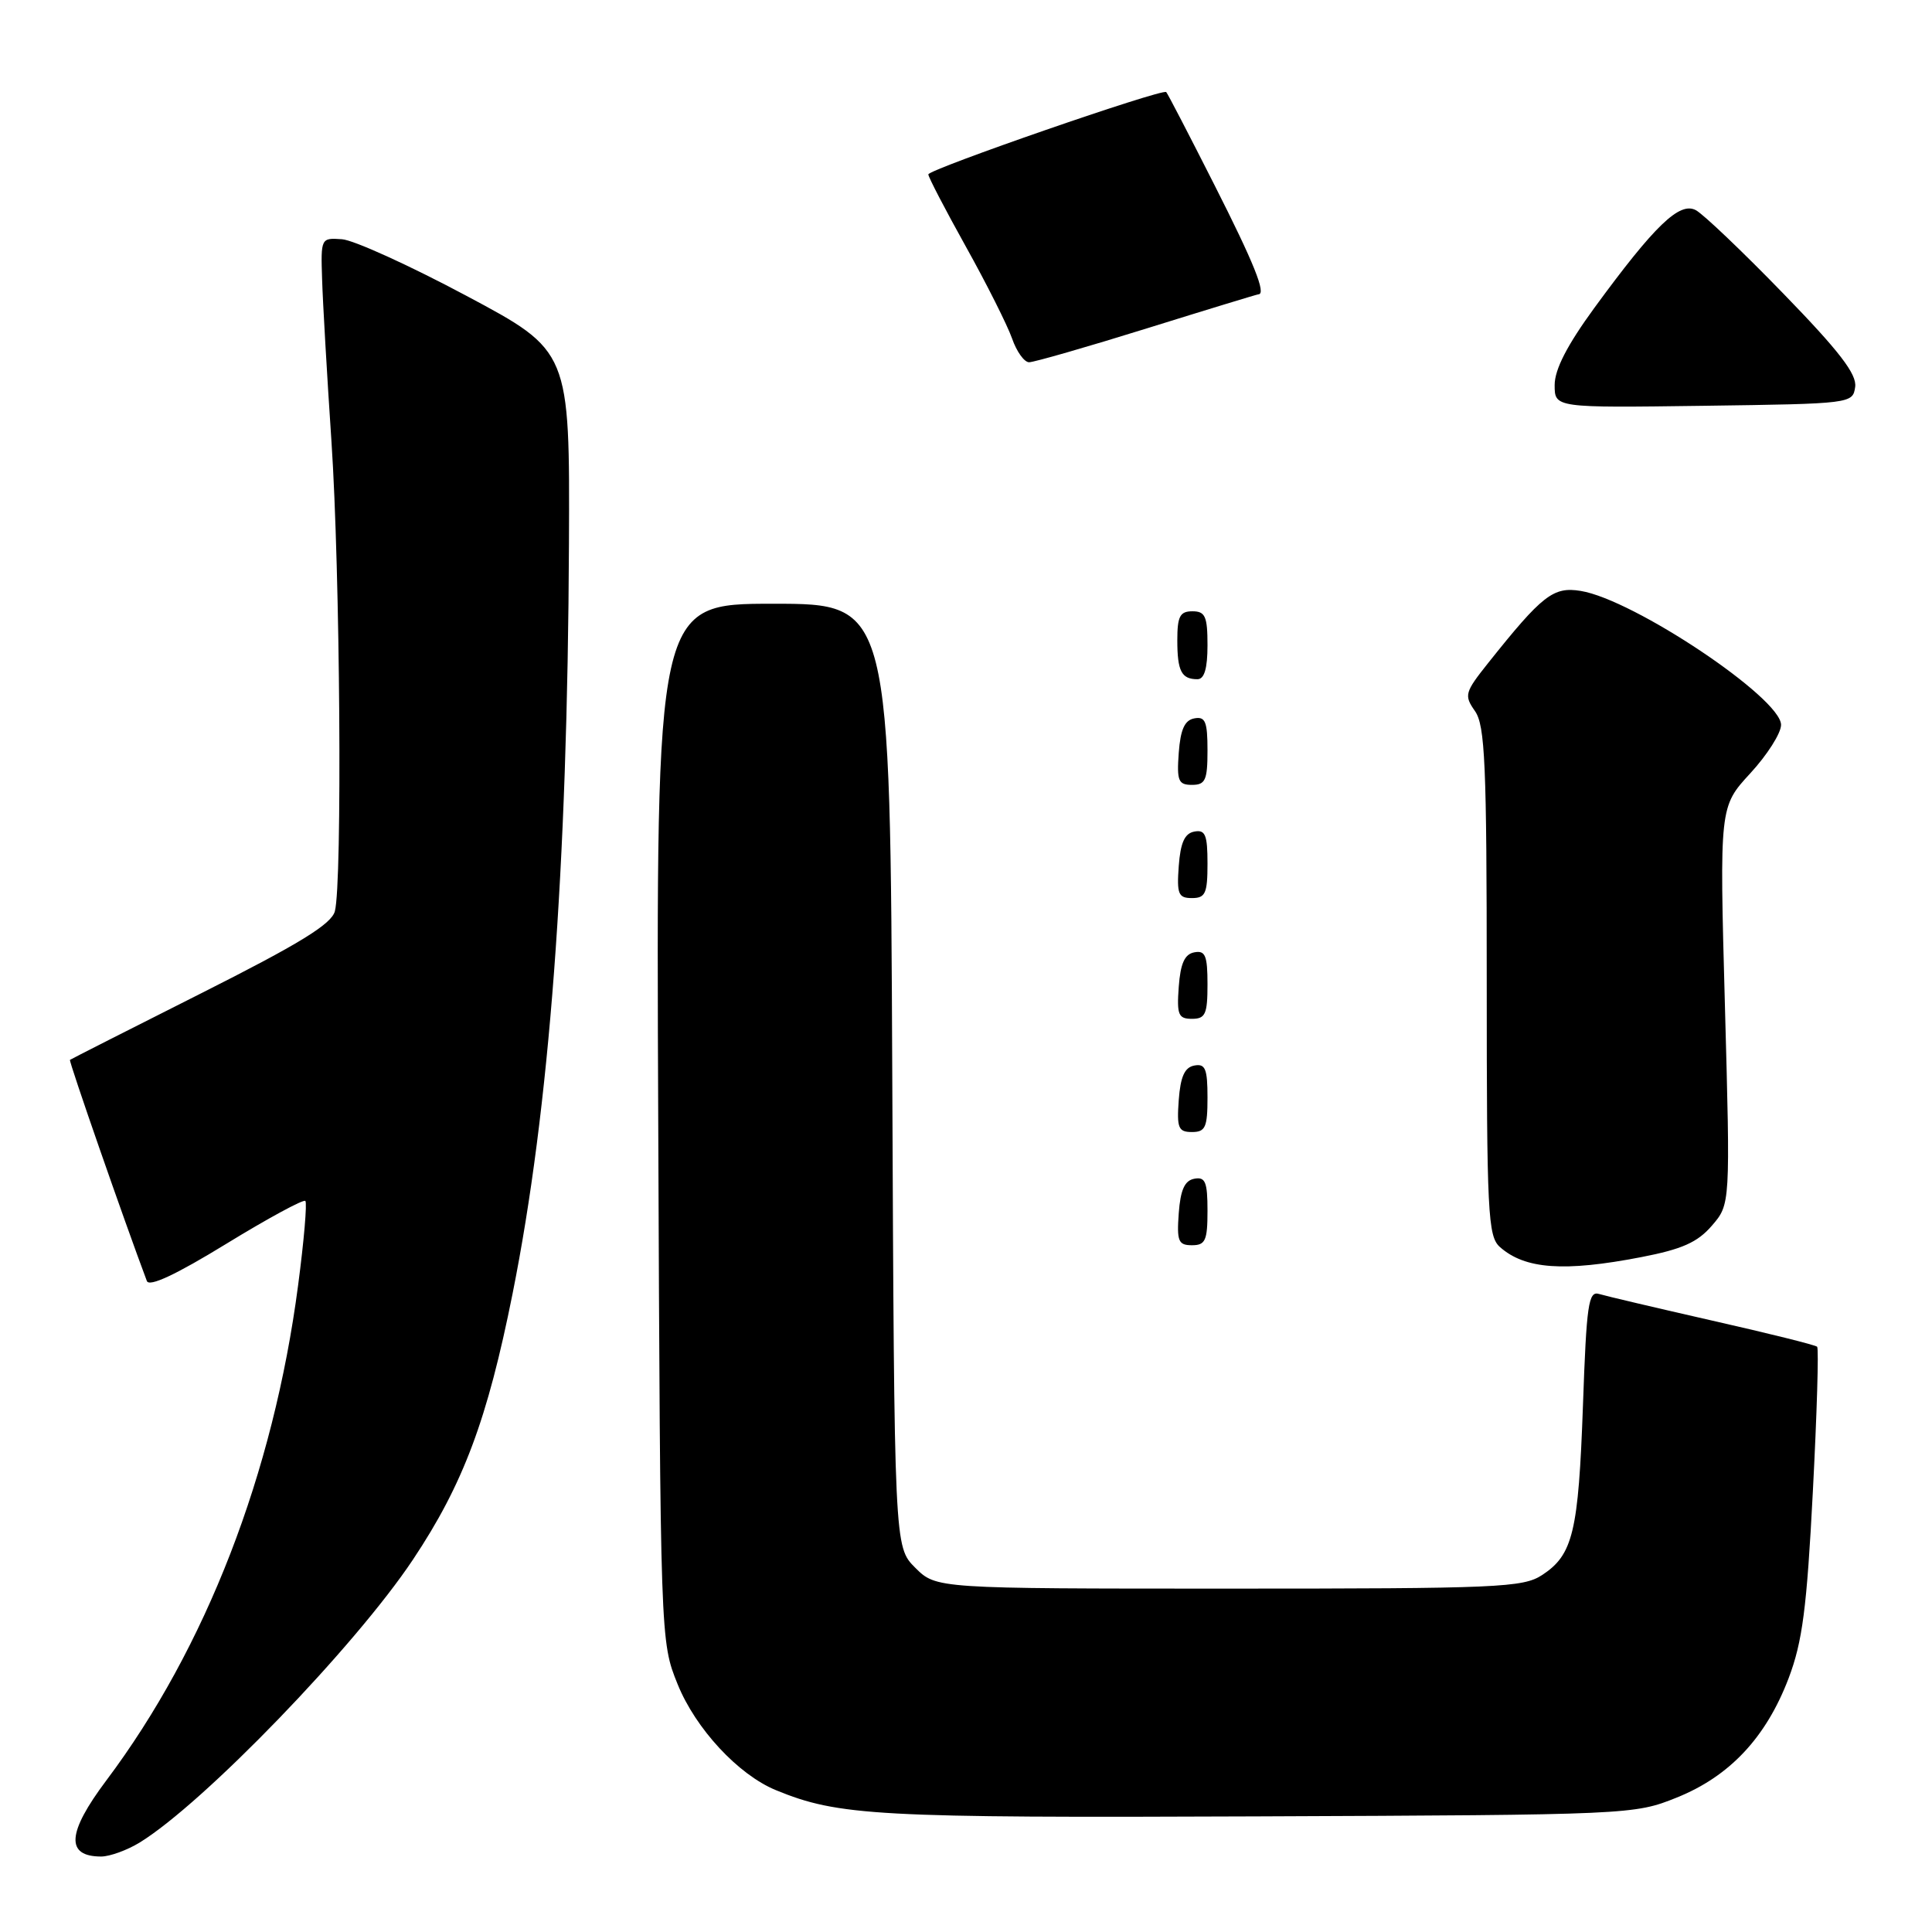<?xml version="1.0" encoding="UTF-8" standalone="no"?>
<!DOCTYPE svg PUBLIC "-//W3C//DTD SVG 1.1//EN" "http://www.w3.org/Graphics/SVG/1.1/DTD/svg11.dtd" >
<svg xmlns="http://www.w3.org/2000/svg" xmlns:xlink="http://www.w3.org/1999/xlink" version="1.1" viewBox="0 0 256 256">
 <g >
 <path fill="currentColor"
d=" M 18.50 244.15 C 26.97 238.95 47.05 218.16 54.71 206.67 C 61.39 196.65 64.58 188.12 67.92 171.41 C 72.81 146.93 75.20 115.19 75.39 72.00 C 75.50 46.50 75.50 46.50 61.81 39.20 C 54.28 35.18 46.85 31.80 45.31 31.70 C 42.53 31.50 42.50 31.55 42.68 37.00 C 42.77 40.02 43.33 49.70 43.92 58.50 C 45.07 75.62 45.37 117.02 44.37 120.75 C 43.91 122.46 39.68 125.06 26.63 131.63 C 17.21 136.37 9.40 140.34 9.27 140.44 C 9.09 140.59 16.50 161.87 19.46 169.74 C 19.77 170.56 23.33 168.89 29.97 164.82 C 35.49 161.44 40.21 158.88 40.46 159.13 C 40.71 159.37 40.28 164.41 39.50 170.31 C 36.23 195.26 27.29 218.33 14.08 235.93 C 8.87 242.87 8.66 246.00 13.42 246.00 C 14.56 245.99 16.85 245.16 18.50 244.15 Z  M 222.17 238.19 C 229.19 235.37 234.01 230.23 237.00 222.38 C 238.83 217.55 239.41 213.13 240.21 197.68 C 240.75 187.33 241.01 178.68 240.78 178.45 C 240.55 178.22 234.32 176.67 226.93 175.00 C 219.55 173.32 212.78 171.73 211.89 171.46 C 210.48 171.02 210.22 172.81 209.75 186.23 C 209.15 203.01 208.43 206.02 204.34 208.70 C 201.81 210.36 198.49 210.50 162.82 210.50 C 124.05 210.50 124.05 210.50 121.27 207.73 C 118.50 204.96 118.50 204.96 118.23 142.48 C 117.96 80.00 117.96 80.00 102.45 80.00 C 86.93 80.00 86.93 80.00 87.22 148.75 C 87.50 217.50 87.50 217.50 89.79 223.17 C 92.17 229.06 97.82 235.15 102.80 237.20 C 111.11 240.62 116.15 240.89 166.50 240.68 C 215.98 240.48 216.56 240.45 222.17 238.19 Z  M 217.45 166.58 C 222.89 165.53 224.93 164.62 226.84 162.40 C 229.28 159.57 229.28 159.57 228.56 133.23 C 227.84 106.90 227.84 106.90 231.92 102.47 C 234.16 100.04 236.00 97.15 236.00 96.05 C 236.00 92.49 216.48 79.44 209.45 78.30 C 205.82 77.71 204.37 78.84 197.19 87.85 C 194.08 91.76 193.98 92.13 195.44 94.22 C 196.78 96.13 197.00 101.26 197.00 130.07 C 197.00 160.83 197.15 163.82 198.75 165.24 C 202.07 168.18 207.25 168.55 217.45 166.58 Z  M 160.00 160.43 C 160.00 156.61 159.71 155.91 158.25 156.19 C 156.97 156.43 156.42 157.66 156.19 160.76 C 155.92 164.47 156.14 165.00 157.94 165.00 C 159.72 165.00 160.00 164.38 160.00 160.43 Z  M 160.00 145.43 C 160.00 141.61 159.71 140.91 158.25 141.19 C 156.97 141.43 156.42 142.66 156.19 145.76 C 155.92 149.47 156.14 150.00 157.94 150.00 C 159.72 150.00 160.00 149.38 160.00 145.43 Z  M 160.00 130.43 C 160.00 126.61 159.71 125.91 158.25 126.19 C 156.97 126.43 156.42 127.66 156.19 130.76 C 155.92 134.47 156.14 135.00 157.94 135.00 C 159.72 135.00 160.00 134.38 160.00 130.43 Z  M 160.00 114.43 C 160.00 110.61 159.71 109.91 158.25 110.19 C 156.97 110.43 156.42 111.66 156.19 114.76 C 155.92 118.47 156.14 119.00 157.94 119.00 C 159.72 119.00 160.00 118.38 160.00 114.43 Z  M 160.00 99.43 C 160.00 95.61 159.71 94.91 158.25 95.19 C 156.97 95.43 156.42 96.66 156.19 99.76 C 155.92 103.47 156.14 104.00 157.94 104.00 C 159.72 104.00 160.00 103.38 160.00 99.43 Z  M 160.00 85.50 C 160.00 81.67 159.70 81.00 158.00 81.00 C 156.35 81.00 156.00 81.67 156.00 84.83 C 156.00 88.93 156.55 90.00 158.67 90.00 C 159.58 90.00 160.00 88.58 160.00 85.50 Z  M 245.82 51.27 C 246.06 49.58 243.72 46.54 236.32 38.92 C 230.93 33.36 225.70 28.38 224.71 27.85 C 222.55 26.69 219.26 29.86 211.25 40.81 C 207.66 45.73 206.00 48.95 206.00 51.02 C 206.00 54.04 206.00 54.04 225.75 53.77 C 245.34 53.50 245.50 53.48 245.82 51.27 Z  M 152.00 43.50 C 159.96 41.02 166.59 39.00 166.74 39.00 C 167.83 39.00 166.16 34.85 160.92 24.51 C 157.58 17.91 154.71 12.37 154.53 12.20 C 154.03 11.70 123.01 22.44 123.01 23.11 C 123.00 23.45 125.25 27.77 128.00 32.71 C 130.75 37.64 133.49 43.11 134.10 44.84 C 134.70 46.58 135.72 48.00 136.36 48.00 C 137.00 48.00 144.04 45.98 152.00 43.50 Z "/>
</g>
</svg>